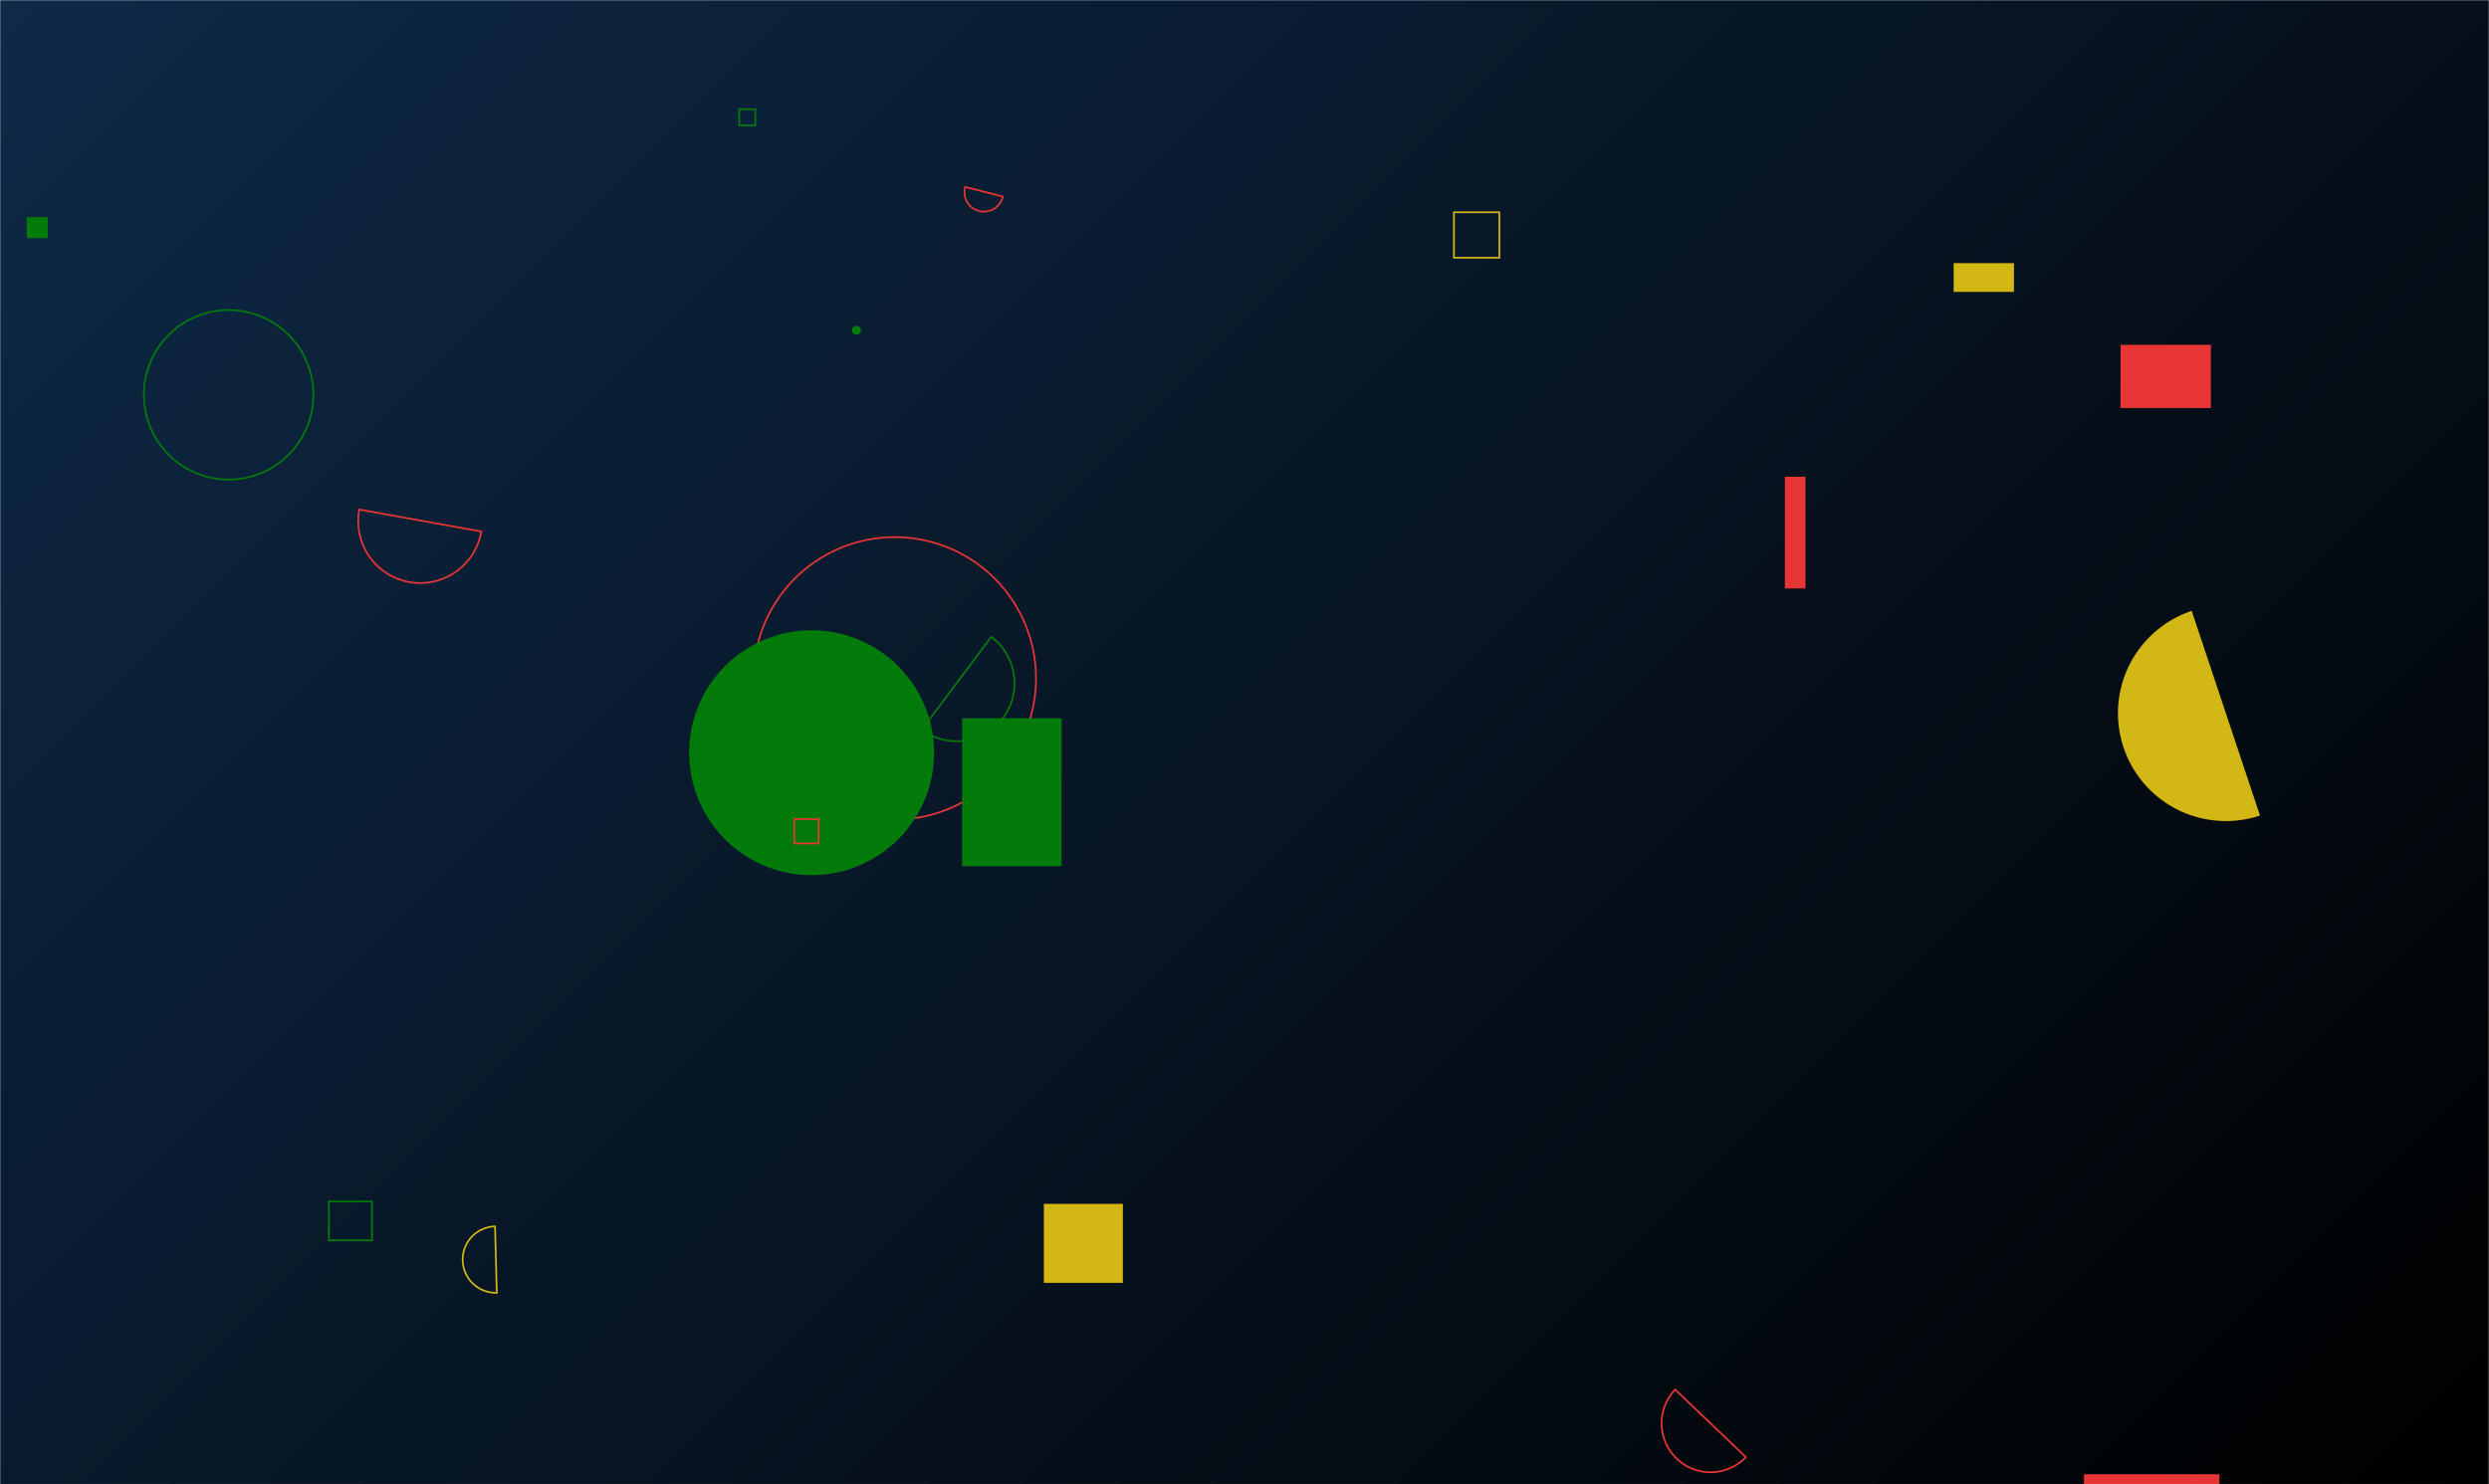 <svg xmlns="http://www.w3.org/2000/svg" version="1.1" xmlns:xlink="http://www.w3.org/1999/xlink" xmlns:svgjs="http://svgjs.dev/svgjs" width="1440" height="859" preserveAspectRatio="none" viewBox="0 0 1440 859"><g mask="url(&quot;#SvgjsMask1222&quot;)" fill="none"><rect width="1440" height="859" x="0" y="0" fill="url(&quot;#SvgjsLinearGradient1223&quot;)"></rect><path d="M841.17 122.85L867.47 122.85L867.47 149.15L841.17 149.15z" stroke="#d3b714"></path><path d="M1130.29 152.28L1165.18 152.28L1165.18 168.92L1130.29 168.92z" fill="#d3b714"></path><path d="M969.16 804.16a28.3 28.3 0 1 0 40.92 39.11z" stroke="#e73635"></path><path d="M1032.62 275.9L1044.55 275.9L1044.55 340.57L1032.62 340.57z" fill="#e73635"></path><path d="M1268.01 353.53a62.42 62.42 0 1 0 39.5 118.43z" fill="#d3b714"></path><path d="M1205.67 853.15L1284.03 853.15L1284.03 931.51L1205.67 931.51z" fill="#e73635"></path><path d="M558.41 108.2a11.24 11.24 0 1 0 21.78 5.54z" stroke="#e73635"></path><path d="M83.24 228.49 a49.04 49.04 0 1 0 98.08 0 a49.04 49.04 0 1 0 -98.08 0z" stroke="#037b0b"></path><path d="M435.94 392.57 a81.72 81.72 0 1 0 163.44 0 a81.72 81.72 0 1 0 -163.44 0z" stroke="#e73635"></path><path d="M398.7 435.61 a70.85 70.85 0 1 0 141.7 0 a70.85 70.85 0 1 0 -141.7 0z" fill="#037b0b"></path><path d="M15.47 125.65L27.63 125.65L27.63 137.81L15.47 137.81z" fill="#037b0b"></path><path d="M533.3 422.28a33.55 33.55 0 1 0 40.17-53.75z" stroke="#037b0b"></path><path d="M492.89 191.14 a2.62 2.62 0 1 0 5.24 0 a2.62 2.62 0 1 0 -5.24 0z" fill="#037b0b"></path><path d="M556.66 415.67L614.17 415.67L614.17 501.31L556.66 501.31z" fill="#037b0b"></path><path d="M207.87 294.87a35.86 35.86 0 1 0 70.58 12.72z" stroke="#e73635"></path><path d="M459.54 474.02L473.63 474.02L473.63 488.11L459.54 488.11z" stroke="#e73635"></path><path d="M427.65 63.17L437 63.17L437 72.52L427.65 72.52z" stroke="#037b0b"></path><path d="M190.27 695.29L215.19 695.29L215.19 717.8L190.27 717.8z" stroke="#037b0b"></path><path d="M603.92 696.7L649.63 696.7L649.63 742.41L603.92 742.41z" fill="#d3b714"></path><path d="M1226.83 199.55L1279.08 199.55L1279.08 236.13L1226.83 236.13z" fill="#e73635"></path><path d="M286.4 709.74a19.22 19.22 0 1 0 1.01 38.43z" stroke="#d3b714"></path></g><defs><mask id="SvgjsMask1222"><rect width="1440" height="859" fill="#ffffff"></rect></mask><linearGradient x1="10.09%" y1="-16.91%" x2="89.91%" y2="116.91%" gradientUnits="userSpaceOnUse" id="SvgjsLinearGradient1223"><stop stop-color="#0e2a47" offset="0"></stop><stop stop-color="rgba(0, 0, 0, 1)" offset="1"></stop></linearGradient></defs></svg>